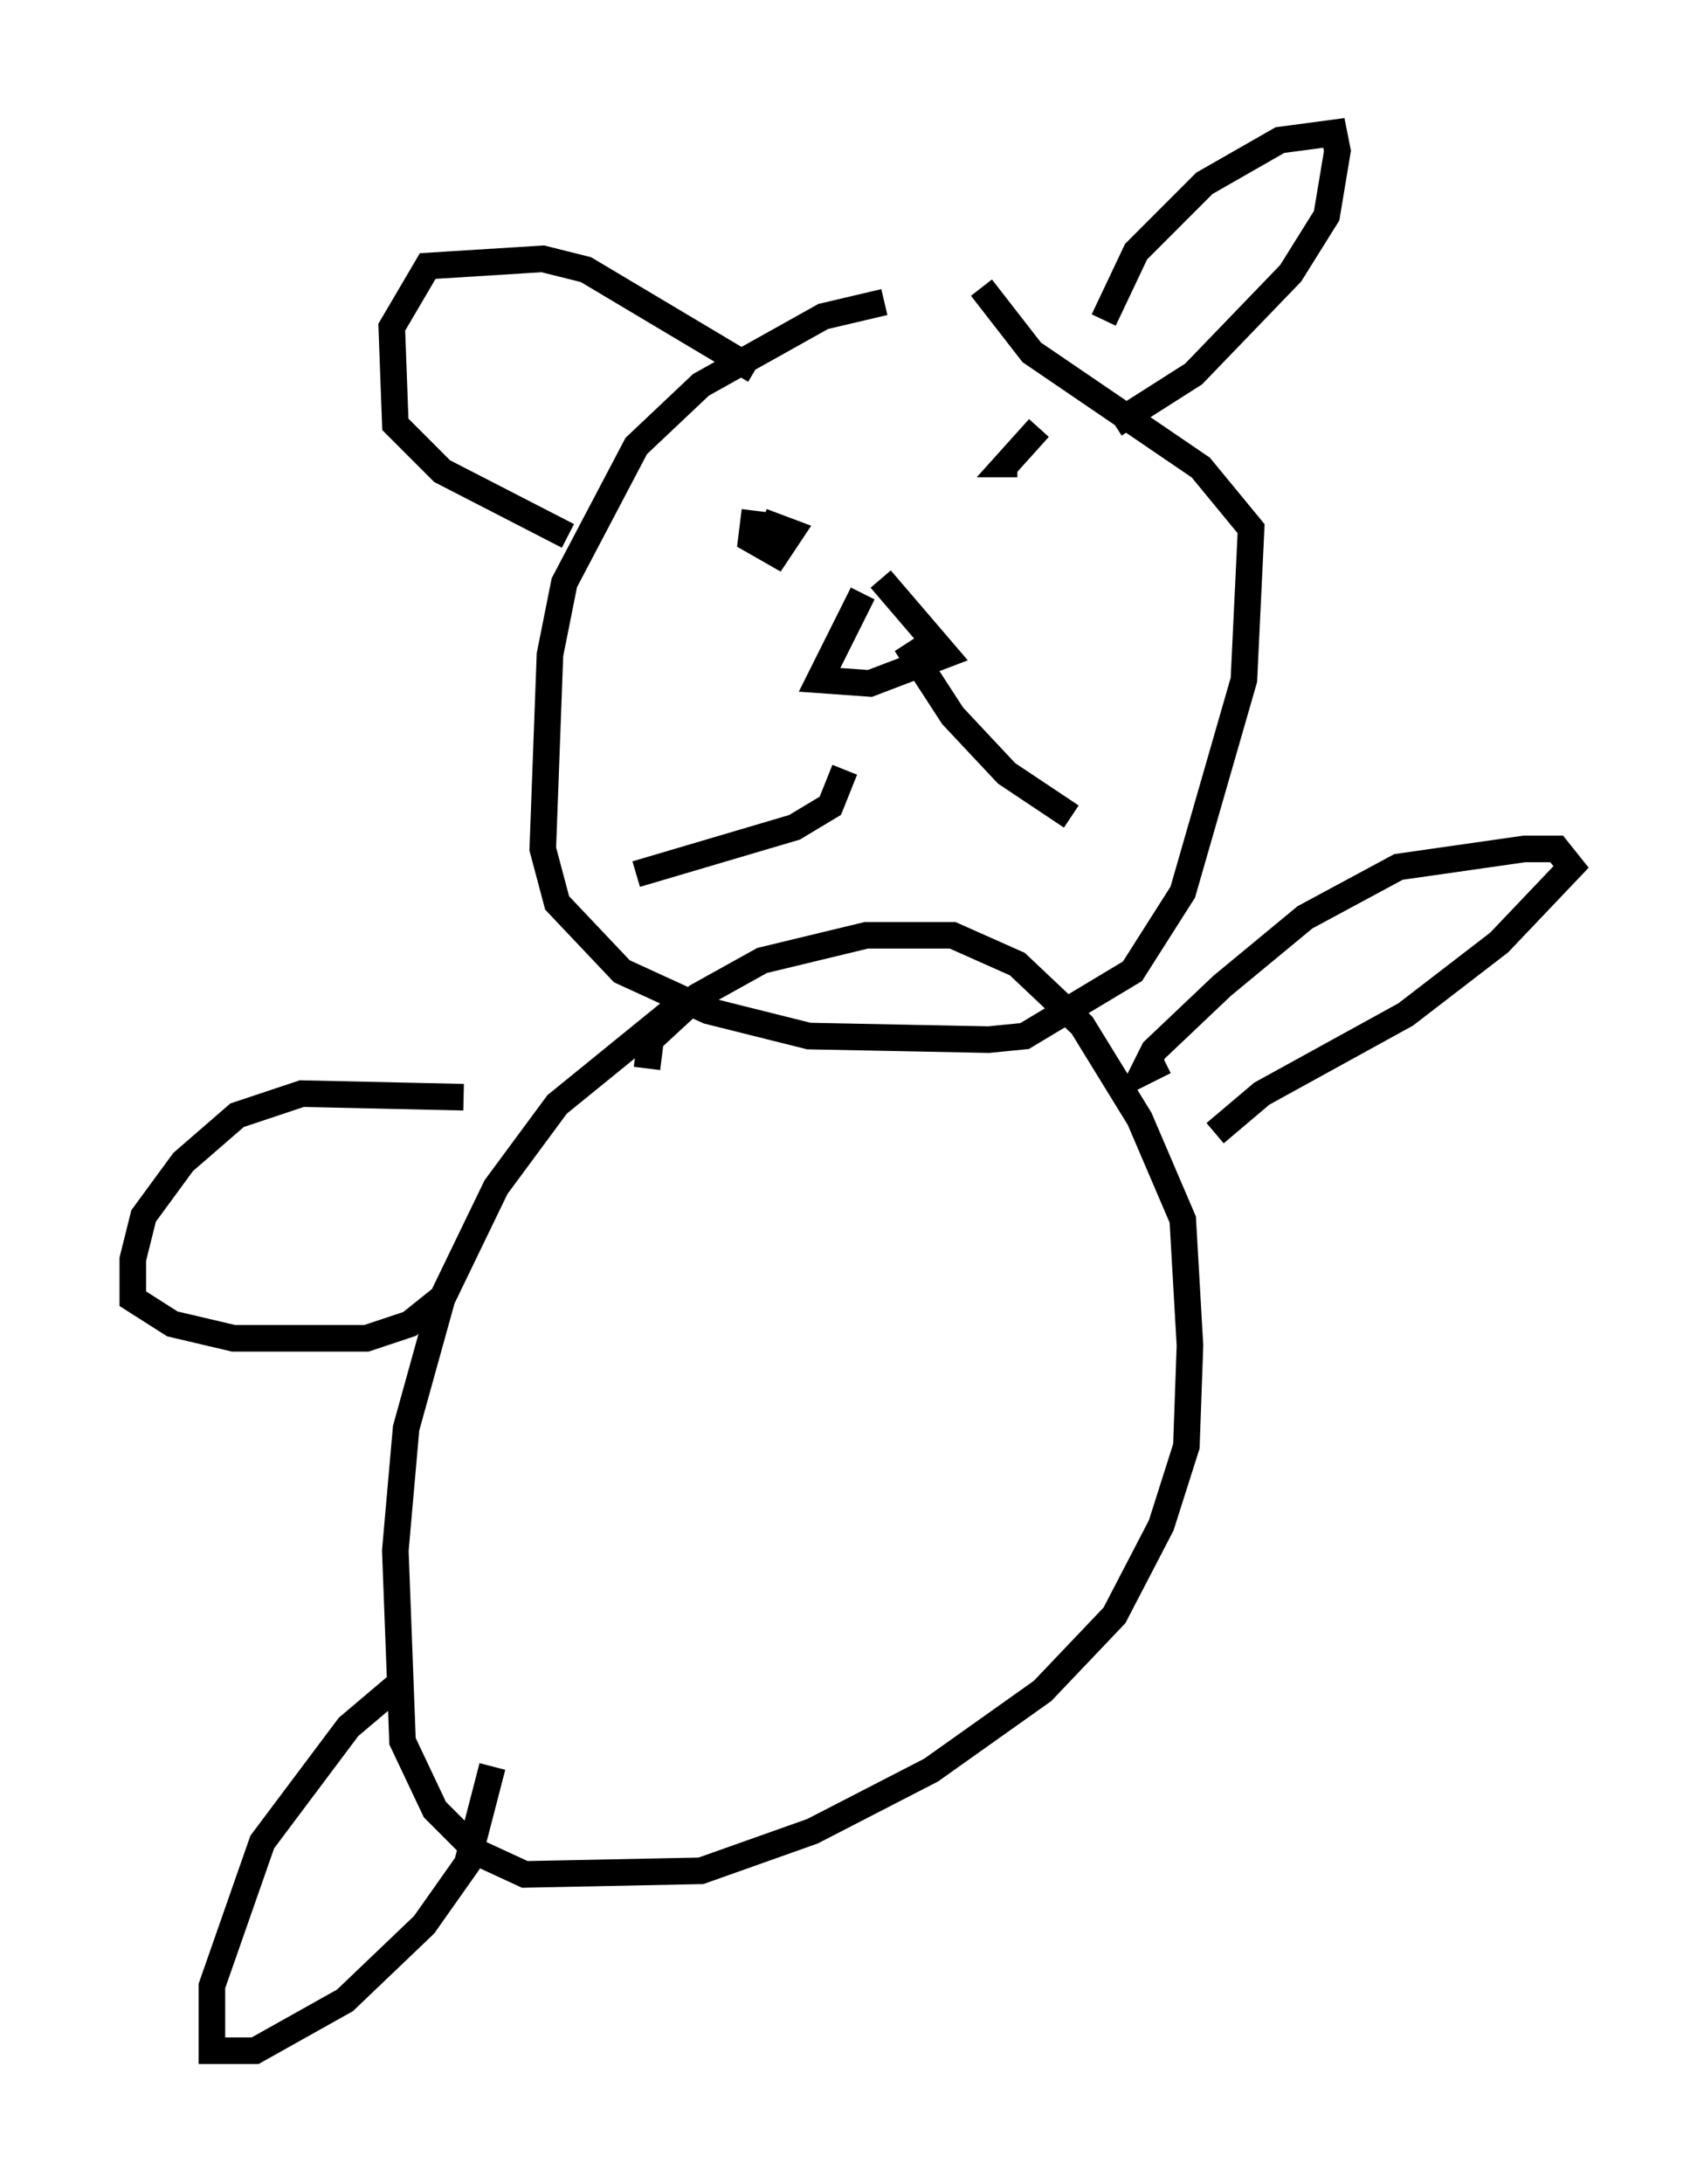 <?xml version="1.0" encoding="utf-8" ?>
<svg baseProfile="full" height="82.124" version="1.1" width="64.127" xmlns="http://www.w3.org/2000/svg" xmlns:ev="http://www.w3.org/2001/xml-events" xmlns:xlink="http://www.w3.org/1999/xlink"><defs /><rect fill="white" height="82.124" width="64.127" x="0" y="0" /><path d="M36.529, 11.631 m-3.248, -0.271 l-2.3, 0.541 -4.601, 2.571 l-2.436, 2.3 -2.706, 5.142 l-0.541, 2.706 -0.271, 7.307 l0.541, 2.03 2.436, 2.571 l3.248, 1.488 3.789, 0.947 l6.766, 0.135 1.353, -0.135 l4.059, -2.436 1.894, -2.977 l2.3, -7.984 0.271, -5.683 l-1.894, -2.3 -6.36, -4.33 l-1.894, -2.436 m4.601, 1.218 l1.218, -2.571 2.571, -2.571 l2.842, -1.624 2.03, -0.271 l0.135, 0.677 -0.406, 2.436 l-1.353, 2.165 -3.654, 3.789 l-2.977, 1.894 m-13.532, -2.03 l-6.36, -3.789 -1.624, -0.406 l-4.33, 0.271 -1.353, 2.3 l0.135, 3.654 1.759, 1.759 l4.736, 2.436 m7.036, -0.947 l-0.135, 1.083 0.947, 0.541 l0.541, -0.812 -1.083, -0.406 m10.419, -3.518 l-1.218, 1.353 0.406, 0.0 m-5.819, 4.871 l-1.624, 3.248 1.894, 0.135 l2.842, -1.083 -2.436, -2.842 m-1.353, 7.172 l-0.541, 1.353 -1.353, 0.812 l-5.954, 1.759 m10.149, -8.66 l1.759, 2.706 2.03, 2.165 l2.436, 1.624 m-13.802, 6.766 l-1.218, 0.541 -4.33, 3.518 l-2.3, 3.112 -2.03, 4.195 l-1.353, 4.871 -0.406, 4.601 l0.271, 7.172 1.218, 2.571 l1.624, 1.624 1.759, 0.812 l6.631, -0.135 4.195, -1.488 l4.465, -2.3 4.195, -2.977 l2.706, -2.842 1.759, -3.383 l0.947, -2.977 0.135, -3.789 l-0.271, -4.736 -1.624, -3.789 l-2.165, -3.518 -2.436, -2.3 l-2.436, -1.083 -3.248, 0.0 l-3.924, 0.947 -2.436, 1.353 l-1.759, 1.624 -0.135, 1.083 m19.486, -0.271 l-0.812, 0.406 0.406, -0.812 l2.571, -2.436 3.112, -2.571 l3.518, -1.894 4.736, -0.677 l1.218, 0.0 0.541, 0.677 l-2.706, 2.842 -3.518, 2.706 l-5.413, 2.977 -1.759, 1.488 m-28.281, -1.353 l-6.089, -0.135 -2.436, 0.812 l-2.03, 1.759 -1.488, 2.03 l-0.406, 1.624 0.0, 1.488 l1.488, 0.947 2.3, 0.541 l5.007, 0.0 1.624, -0.541 l1.353, -1.083 m-1.894, 14.75 l-1.759, 1.488 -3.248, 4.33 l-1.894, 5.413 0.0, 2.436 l1.624, 0.0 3.383, -1.894 l2.977, -2.842 1.624, -2.3 l0.947, -3.654 " fill="none" stroke="black" stroke-width="1" /></svg>